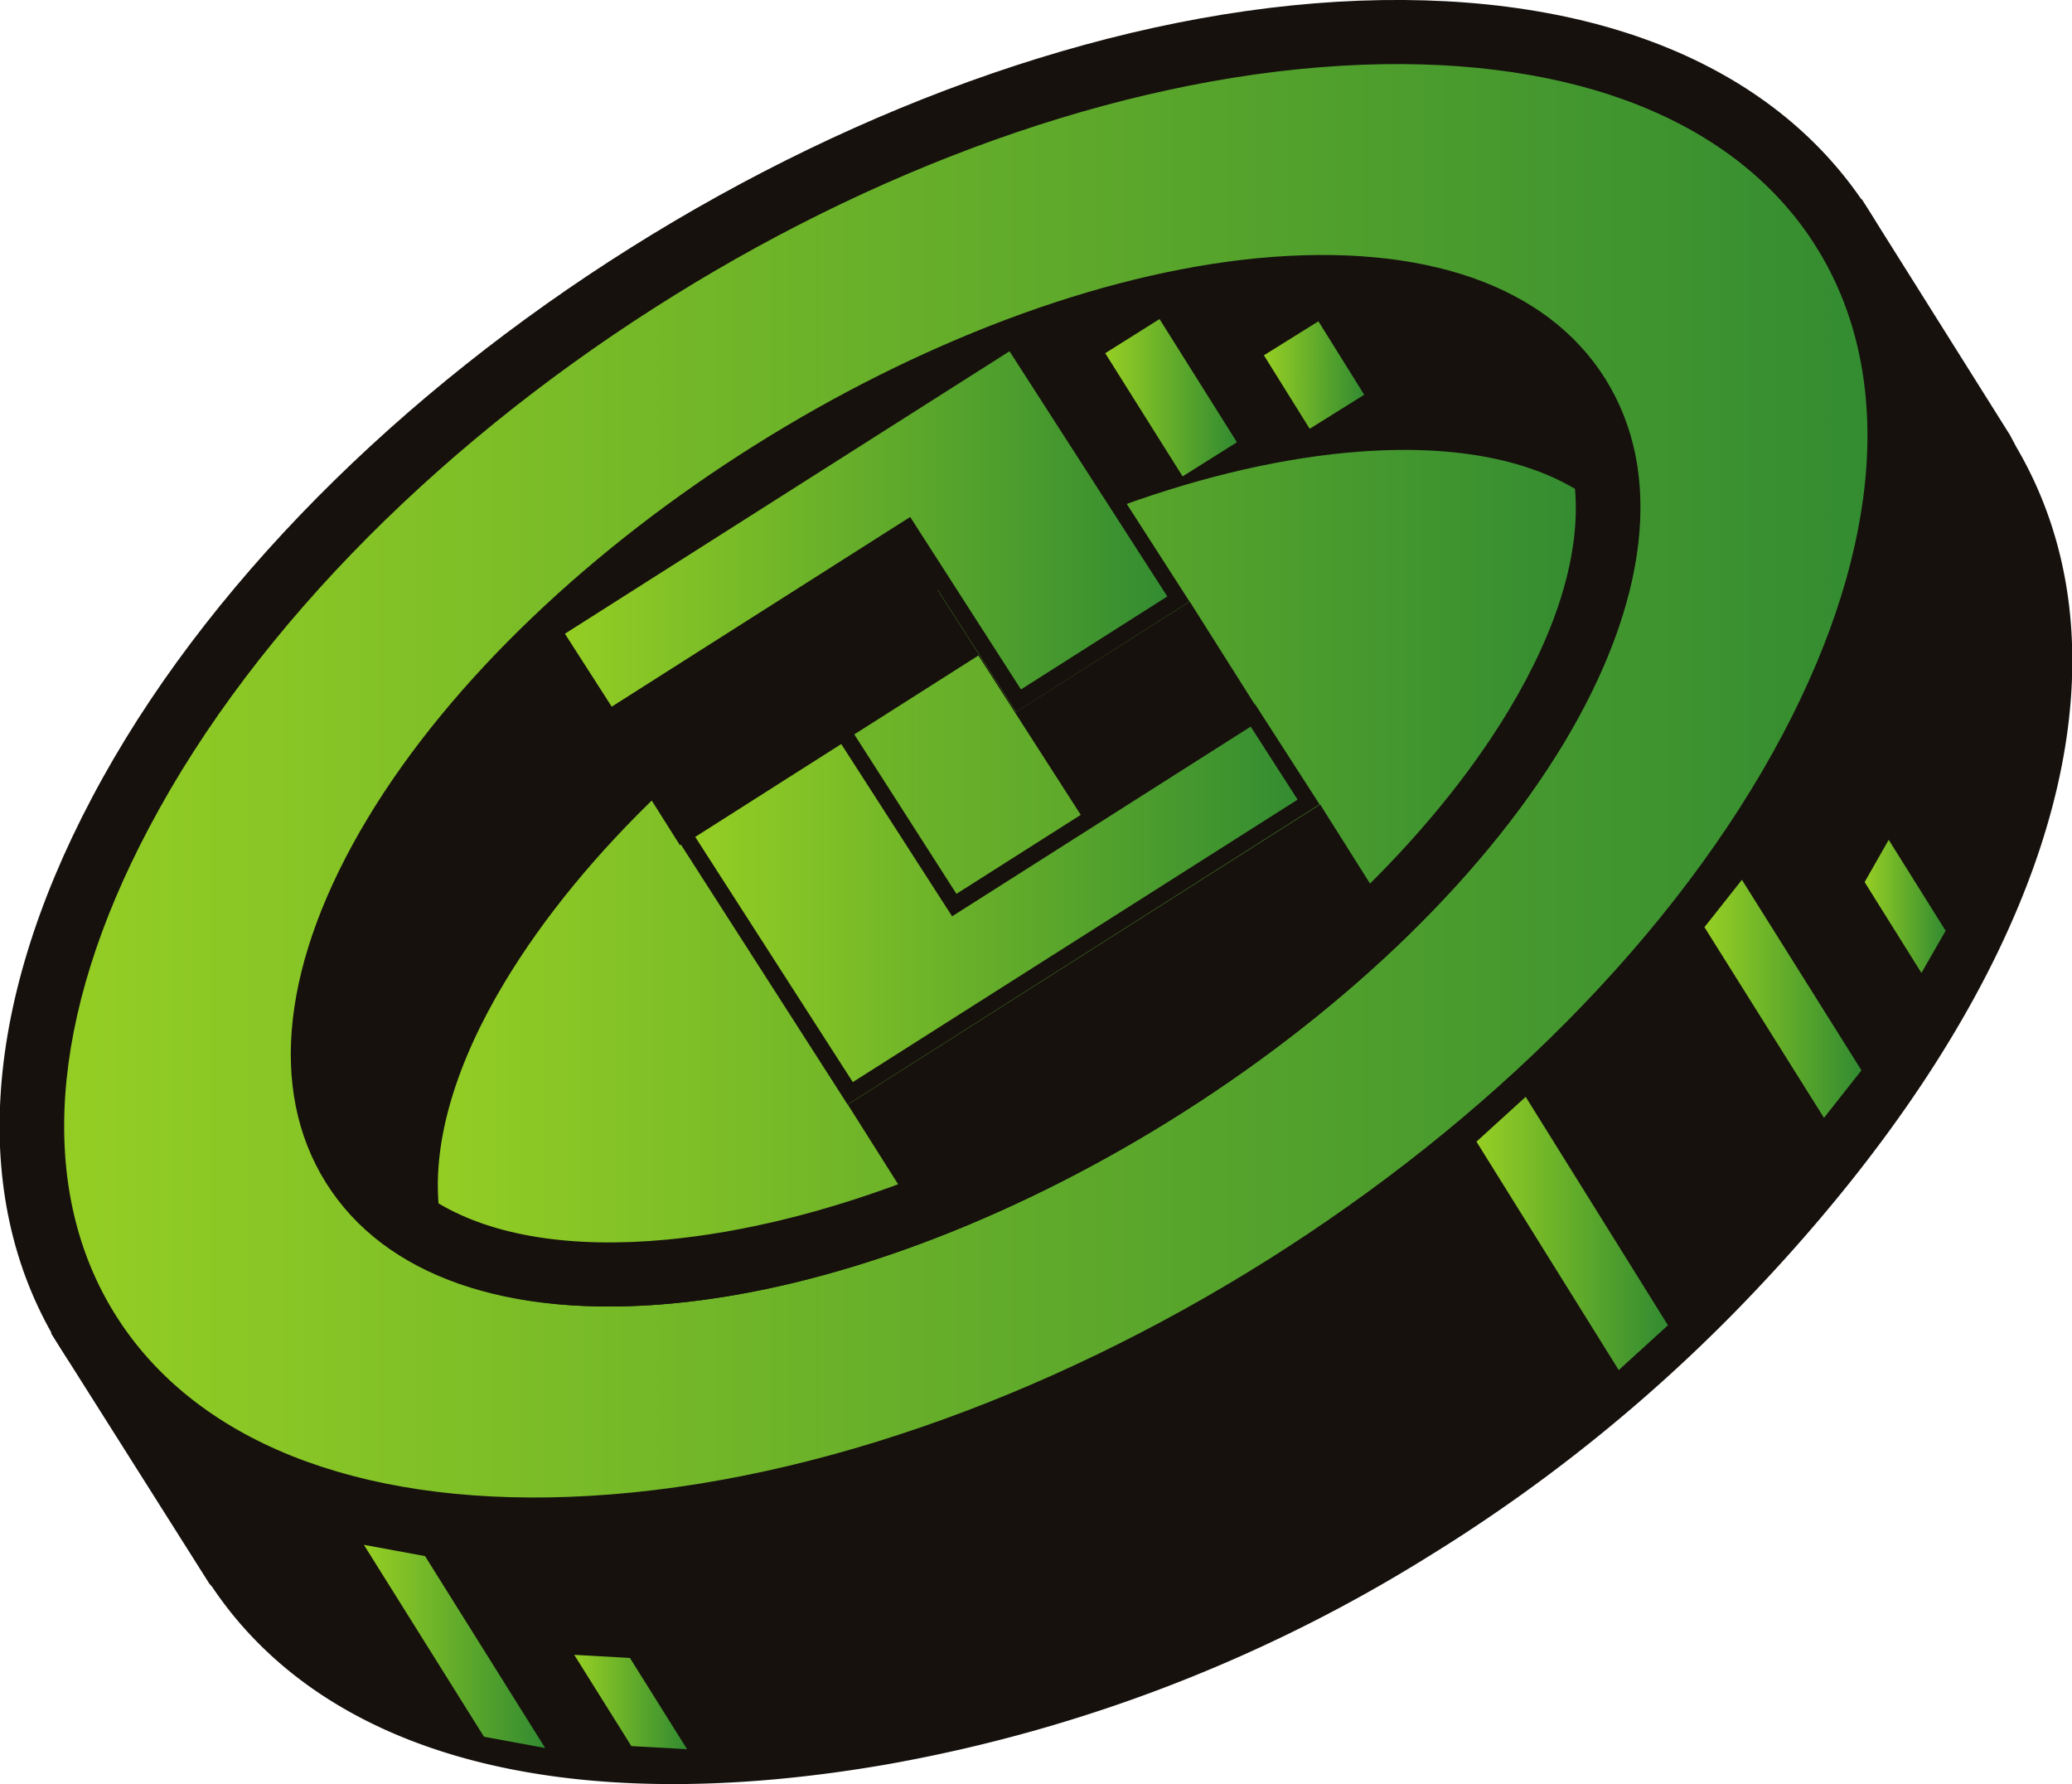 <svg xmlns="http://www.w3.org/2000/svg" xmlns:xlink="http://www.w3.org/1999/xlink" viewBox="0 0 215.12 185.18"><defs><style>.cls-1{fill:#16110d;}.cls-2{fill:url(#New_Gradient_Swatch_4);}.cls-3{fill:url(#New_Gradient_Swatch_4-2);}.cls-4{fill:url(#New_Gradient_Swatch_4-3);}.cls-5{fill:url(#New_Gradient_Swatch_4-4);}.cls-6{fill:url(#New_Gradient_Swatch_4-5);}.cls-7{fill:url(#New_Gradient_Swatch_4-6);}.cls-8{fill:url(#New_Gradient_Swatch_4-7);}.cls-9{fill:url(#New_Gradient_Swatch_4-8);}.cls-10{fill:url(#New_Gradient_Swatch_4-9);}.cls-11{fill:url(#New_Gradient_Swatch_4-10);}.cls-12{fill:url(#New_Gradient_Swatch_4-11);}</style><linearGradient id="New_Gradient_Swatch_4" x1="117.56" y1="18.41" x2="311.36" y2="18.41" gradientTransform="translate(314.72 99.45) rotate(180)" gradientUnits="userSpaceOnUse"><stop offset="0" stop-color="#328b31"/><stop offset="1" stop-color="#96cf24"/></linearGradient><linearGradient id="New_Gradient_Swatch_4-2" x1="147.78" y1="11.62" x2="272.6" y2="11.62" xlink:href="#New_Gradient_Swatch_4"/><linearGradient id="New_Gradient_Swatch_4-3" x1="192.36" y1="44.55" x2="257.24" y2="44.55" xlink:href="#New_Gradient_Swatch_4"/><linearGradient id="New_Gradient_Swatch_4-4" x1="178.82" y1="5.58" x2="243.71" y2="5.58" xlink:href="#New_Gradient_Swatch_4"/><linearGradient id="New_Gradient_Swatch_4-5" x1="121.46" y1="-4.22" x2="137.76" y2="-4.22" xlink:href="#New_Gradient_Swatch_4"/><linearGradient id="New_Gradient_Swatch_4-6" x1="258.12" y1="-71.44" x2="276.94" y2="-71.44" xlink:href="#New_Gradient_Swatch_4"/><linearGradient id="New_Gradient_Swatch_4-7" x1="186.31" y1="58.17" x2="199.98" y2="58.17" gradientTransform="translate(254.13 193.32) rotate(-147.85)" xlink:href="#New_Gradient_Swatch_4"/><linearGradient id="New_Gradient_Swatch_4-8" x1="141.54" y1="-28.58" x2="161.43" y2="-28.58" xlink:href="#New_Gradient_Swatch_4"/><linearGradient id="New_Gradient_Swatch_4-9" x1="112.72" y1="5.37" x2="121.13" y2="5.37" xlink:href="#New_Gradient_Swatch_4"/><linearGradient id="New_Gradient_Swatch_4-10" x1="243.39" y1="-77.21" x2="255.1" y2="-77.21" xlink:href="#New_Gradient_Swatch_4"/><linearGradient id="New_Gradient_Swatch_4-11" x1="173.46" y1="60.95" x2="183.86" y2="60.95" gradientTransform="translate(254.88 185.19) rotate(-147.85)" xlink:href="#New_Gradient_Swatch_4"/></defs><g id="Layer_2" data-name="Layer 2"><g id="Layer_2-2" data-name="Layer 2"><path class="cls-1" d="M169.45,21.75C152.93,16,144.23,24.68,115,35.05a169.3,169.3,0,0,0-66.3,43C30.52,97.25,19.57,109.18,17,125l-7.8,13.28,15.13,24,.45.55c10.67,15.89,33.44,22.75,66.58,17,33-5.66,63.18-22.35,86.54-46.28,33-33.8,40.25-65.62,28.47-85.7l-.51-1L191.32,23.81Z"/><path class="cls-1" d="M148.48,161.45a158.82,158.82,0,0,1-56.57,21.72c-33.24,5.72-58.07-.84-69.9-18.48l-.27-.3-16.44-26,8.51-14.5c3-17,15.41-30.06,32.48-48.11A173.22,173.22,0,0,1,113.9,31.91c8.15-2.89,14.6-5.61,20.29-8,14.38-6.07,23.12-9.76,36-5.41l23.11,2.18,15.39,24.49.65,1.23c13.69,23.33,2.87,56.87-29,89.56A168.21,168.21,0,0,1,148.48,161.45ZM13.09,138.22l14.26,22.51c10.47,15.58,32.93,21.13,63.43,15.88,31.37-5.39,61.46-21.49,84.73-45.32,29.24-30,40-61.26,28-81.7l-.6-1.13L189.38,27l-21-2.07c-10.64-3.72-17.63-.76-31.57,5.12-5.78,2.44-12.32,5.21-20.65,8.17a166.25,166.25,0,0,0-65,42.12C32.49,100,22.65,111,20.28,125.53l-.1.62Z"/><path class="cls-2" d="M141.29,3.4C189.76,1.58,210.68,34.87,188,77.75S107.7,156.87,59.23,158.69-10.16,127.22,12.5,84.34,92.82,5.22,141.29,3.4Z"/><path class="cls-1" d="M134,137c-23.59,14.62-50.29,24.1-74.67,25-24.68.92-43.49-6.88-53-22S-2,104.62,9.56,82.78C32.68,39,91.72,1.93,141.16.07h0c24.68-.92,43.5,6.88,53,22S202.5,57.47,191,79.31C179.24,101.49,158.28,122,134,137ZM70,30.66c-23.23,14.4-43.29,34-54.51,55.23C5.06,105.53,3.84,123.51,12,136.5s24.89,19.7,47.1,18.87c47.33-1.77,103.84-37.3,126-79.17,10.38-19.64,11.6-37.62,3.44-50.61s-24.9-19.7-47.1-18.87C118.08,7.6,92.52,16.67,70,30.66Z"/><path class="cls-1" d="M131,30.11C98.27,33.19,58,58.5,41,86.63s-4.2,48.44,28.5,45.35,73-28.39,89.94-56.52S163.68,27,131,30.11Z"/><path class="cls-1" d="M121.34,116.39c-16.54,10.25-35,17.35-51.49,18.9-17.13,1.62-29.92-2.82-36-12.51S29.3,99.65,38.19,84.91C55.61,56,97.09,30,130.66,26.79h0c17.14-1.61,29.92,2.83,36,12.52s4.54,23.13-4.34,37.87S138.42,105.8,121.34,116.39ZM82.63,51.29c-16.14,10-30.38,23.19-38.74,37.06-7.52,12.47-9.09,23.44-4.41,30.89s15.25,10.8,29.75,9.43c31.74-3,70.94-27.63,87.4-54.93,7.52-12.47,9.08-23.44,4.4-30.89s-15.24-10.8-29.74-9.43h0C115.68,34.89,98.26,41.6,82.63,51.29Z"/><path class="cls-3" d="M139.51,43.68c-32.71,3.09-73,28.39-89.94,56.52-6.13,10.16-8.32,19.28-7.16,26.66,6.15,4.26,15.32,6.24,27.13,5.12,32.71-3.08,73-28.39,89.94-56.52,6.12-10.16,8.32-19.27,7.15-26.66C160.48,44.54,151.32,42.57,139.51,43.68Z"/><path class="cls-1" d="M121.34,116.39c-16.54,10.25-35,17.35-51.49,18.9-12.15,1.15-22.29-.82-29.33-5.69l-1.17-.81-.22-1.41c-1.34-8.45,1.29-18.44,7.59-28.9,17.41-28.87,58.9-54.95,92.47-58.11,12.16-1.15,22.3.82,29.34,5.69l1.17.81.22,1.41c1.34,8.46-1.29,18.45-7.59,28.9C153.48,91.85,138.42,105.8,121.34,116.39Zm-75.81,8.52c5.7,3.39,13.85,4.69,23.7,3.76,31.74-3,70.94-27.63,87.4-54.93,5.11-8.47,7.47-16.38,6.89-23-5.7-3.38-13.85-4.68-23.7-3.75h0c-31.73,3-70.94,27.62-87.4,54.92C47.31,110.39,45,118.3,45.53,124.91Z"/><polygon class="cls-1" points="95.63 126.7 144.66 95.55 137.06 83.5 88.02 114.65 95.63 126.7"/><polyline class="cls-1" points="70.67 87.68 101.58 68.04 113.08 85.94 131.13 74.48 123.52 62.44 105.48 73.9 93.98 56 62.99 75.69 70.59 87.73 70.66 87.69"/><polygon class="cls-4" points="94.24 54.83 63.25 74.52 57.48 65.53 105.07 35.29 122.36 62.17 105.75 72.73 94.24 54.83"/><path class="cls-1" d="M104.81,36.46l16.38,25.45L106,71.56,95.41,55.08l-.91-1.42-1.42.9L63.51,73.35l-4.86-7.57,46.16-29.32m.52-2.33-49,31.14L63,75.68,94,56l11.5,17.9,18-11.46-18.2-28.3Z"/><polygon class="cls-5" points="71 86.61 87.6 76.07 99.11 93.95 130.1 74.26 135.89 83.24 88.28 113.48 71 86.61"/><path class="cls-1" d="M87.34,77.23,97.94,93.7l.91,1.41,1.42-.9,29.58-18.79L134.72,83,88.54,112.32,72.18,86.87l15.16-9.64m.51-2.32-18,11.44L88,114.65l49-31.16-6.7-10.4-31,19.69L87.85,74.91Z"/><polygon class="cls-6" points="189.37 116.03 176.96 96.24 180.85 91.32 193.26 111.1 189.37 116.03"/><polygon class="cls-7" points="50.25 180.27 37.78 160.35 44.13 161.52 56.6 181.44 50.25 180.27"/><rect class="cls-8" x="118.25" y="33.73" width="6.66" height="15.1" transform="translate(-3.32 71.03) rotate(-32.15)"/><polygon class="cls-9" points="168.06 142.21 153.29 118.5 158.4 113.85 173.17 137.56 168.06 142.21"/><polygon class="cls-10" points="199.49 100.99 193.59 91.56 196.09 87.17 202 96.61 199.49 100.99"/><polygon class="cls-11" points="65.55 181.24 59.62 171.77 65.4 172.09 71.33 181.56 65.55 181.24"/><rect class="cls-12" x="132.73" y="34.02" width="6.66" height="8.97" transform="matrix(0.85, -0.53, 0.53, 0.85, 0.37, 78.31)"/></g></g></svg>